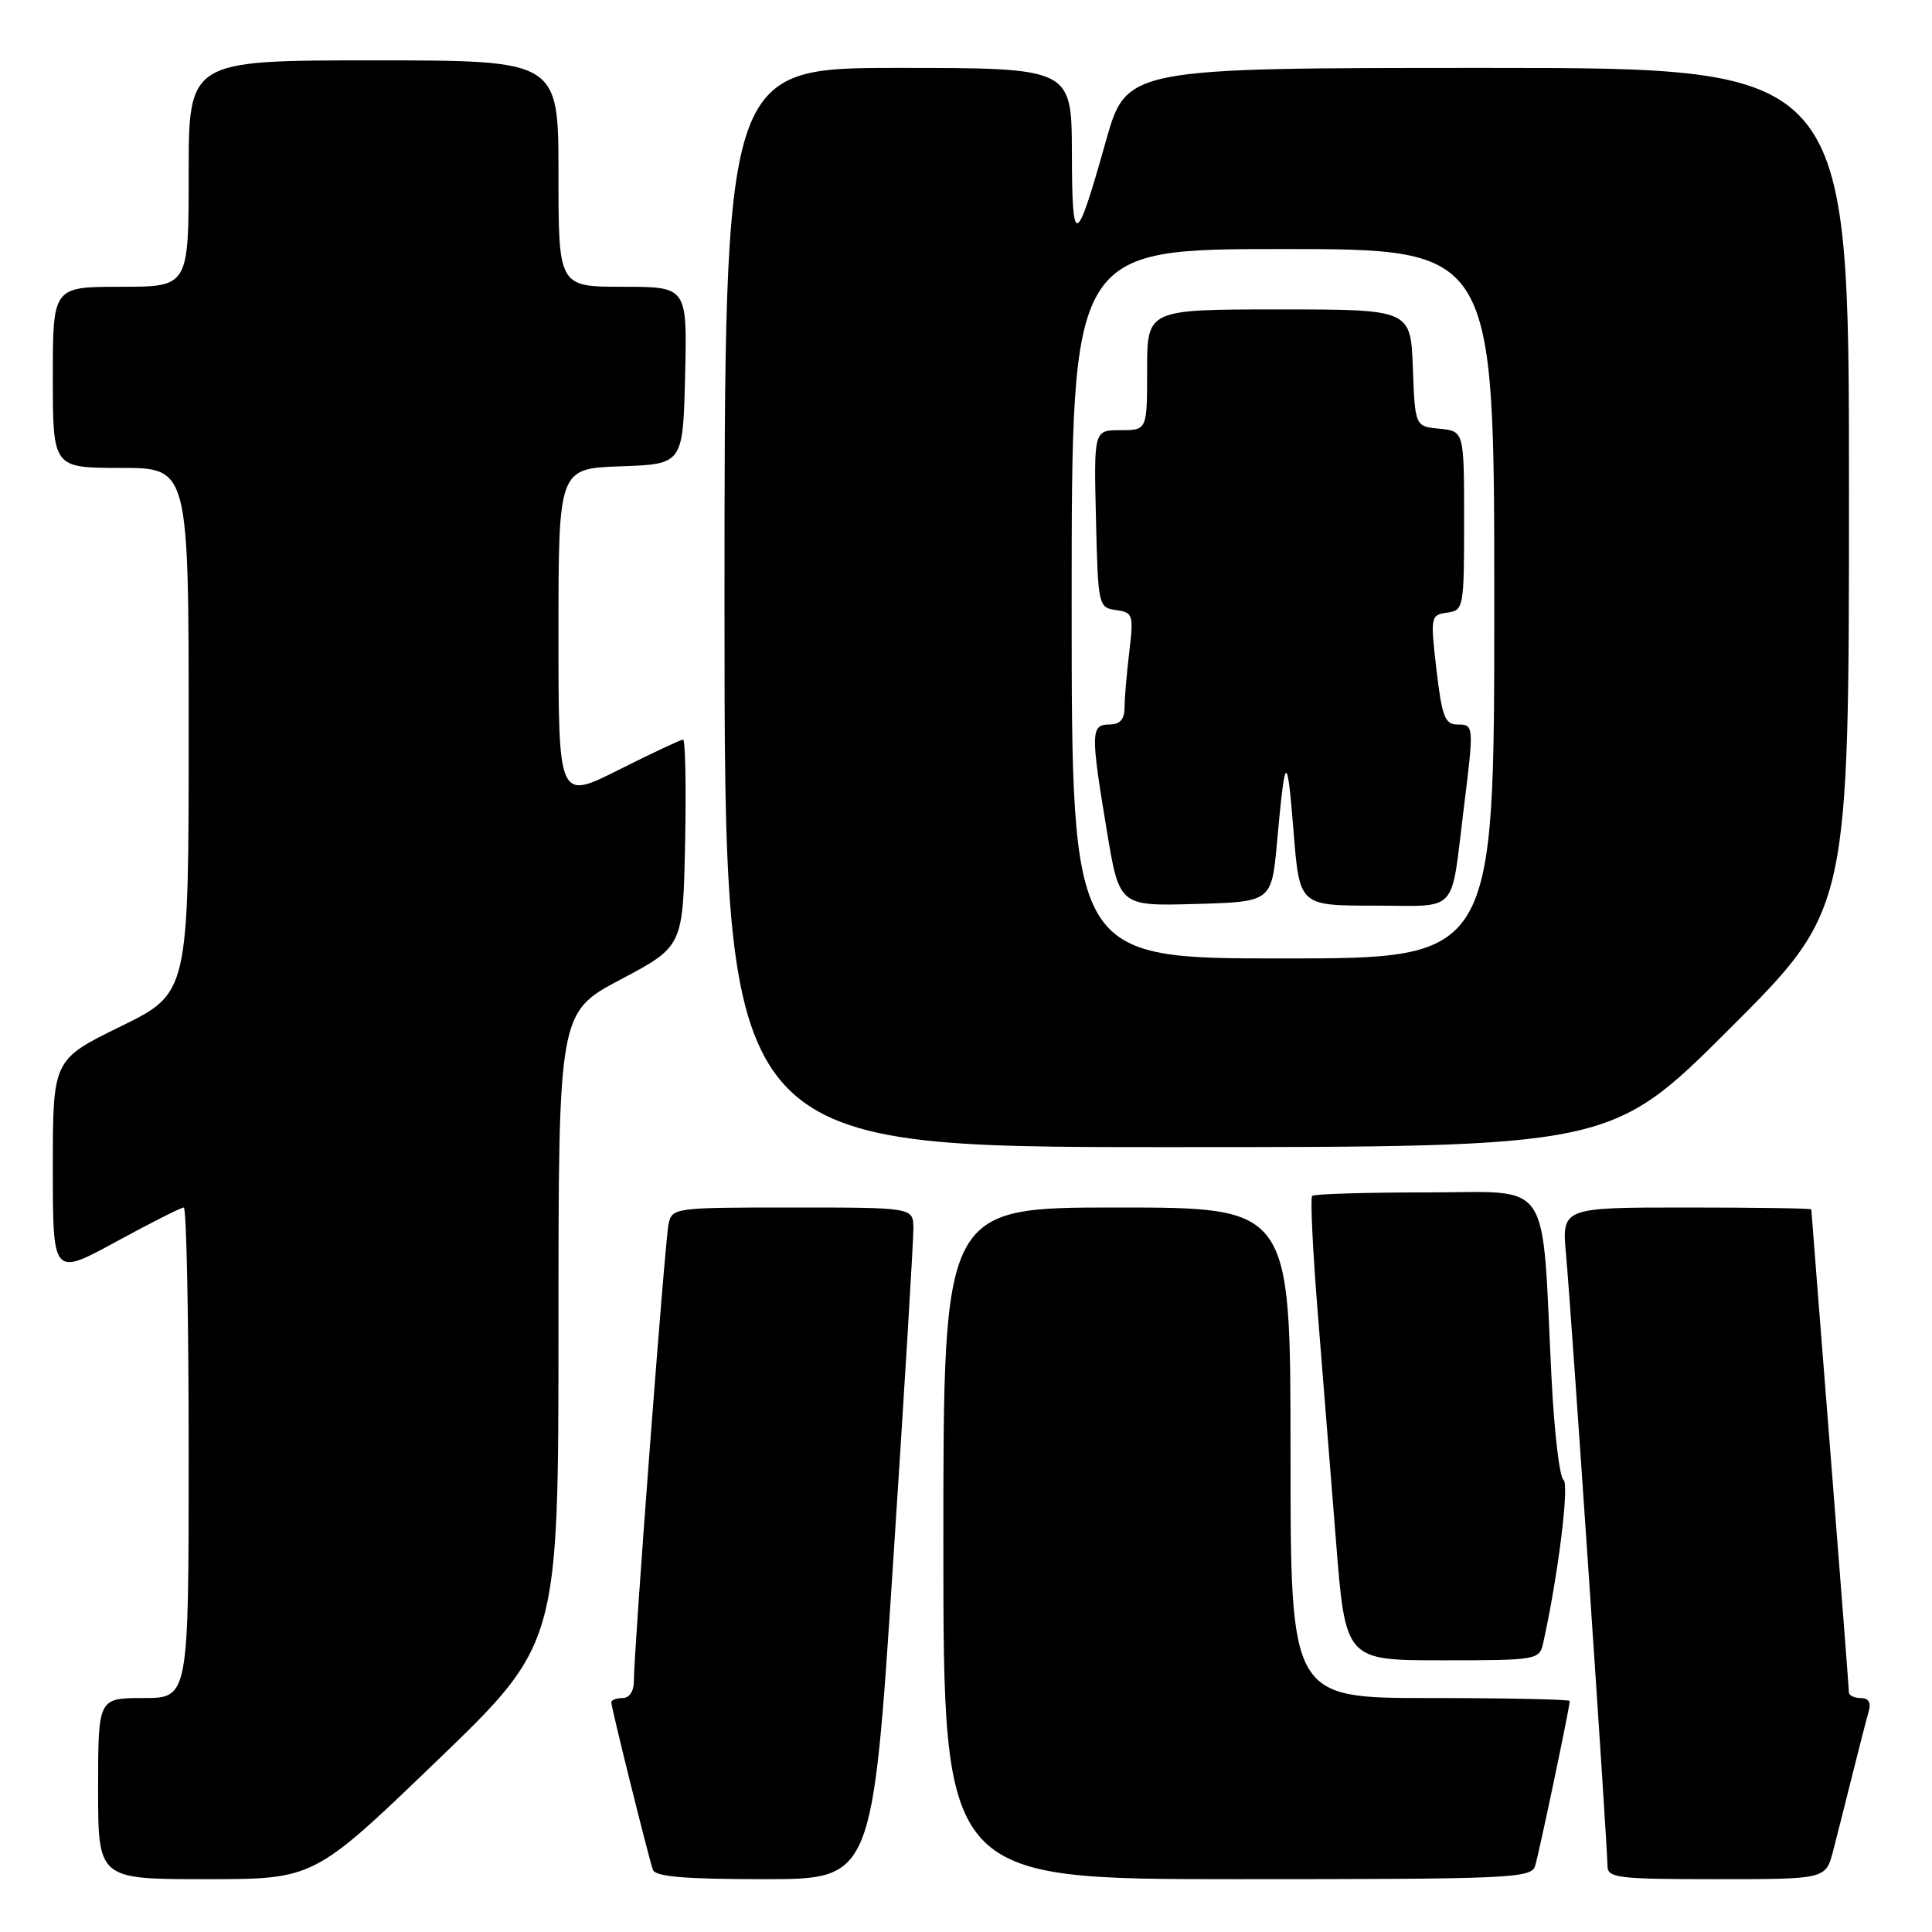 <?xml version="1.0" encoding="UTF-8" standalone="no"?>
<!DOCTYPE svg PUBLIC "-//W3C//DTD SVG 1.1//EN" "http://www.w3.org/Graphics/SVG/1.1/DTD/svg11.dtd" >
<svg xmlns="http://www.w3.org/2000/svg" xmlns:xlink="http://www.w3.org/1999/xlink" version="1.1" viewBox="0 0 256 256">
 <g >
 <path fill="currentColor"
d=" M 57.80 233.41 C 74.00 217.83 74.00 217.83 74.00 175.99 C 74.00 134.15 74.00 134.15 82.25 129.78 C 90.50 125.41 90.50 125.41 90.78 111.70 C 90.93 104.17 90.81 98.00 90.51 98.00 C 90.20 98.00 86.37 99.81 81.98 102.01 C 74.00 106.02 74.00 106.02 74.00 84.05 C 74.00 62.08 74.00 62.08 82.25 61.79 C 90.50 61.50 90.50 61.50 90.78 49.75 C 91.06 38.00 91.06 38.00 82.53 38.00 C 74.00 38.00 74.00 38.00 74.00 23.00 C 74.00 8.00 74.00 8.00 49.50 8.00 C 25.00 8.00 25.00 8.00 25.00 23.00 C 25.00 38.00 25.00 38.00 16.00 38.00 C 7.00 38.00 7.00 38.00 7.00 50.00 C 7.00 62.00 7.00 62.00 16.00 62.00 C 25.00 62.00 25.00 62.00 25.00 96.79 C 25.00 131.59 25.00 131.59 16.00 136.00 C 7.00 140.41 7.00 140.41 7.00 154.76 C 7.00 169.10 7.00 169.10 15.35 164.55 C 19.94 162.05 23.99 160.00 24.35 160.00 C 24.71 160.00 25.00 174.62 25.00 192.50 C 25.00 225.00 25.00 225.00 19.00 225.00 C 13.00 225.00 13.00 225.00 13.00 237.00 C 13.00 249.00 13.00 249.00 27.30 249.00 C 41.60 249.00 41.60 249.00 57.80 233.41 Z  M 118.33 207.25 C 119.83 184.29 121.05 164.26 121.03 162.75 C 121.00 160.00 121.00 160.00 105.02 160.00 C 89.25 160.00 89.03 160.03 88.58 162.25 C 88.09 164.62 83.98 218.88 83.99 222.75 C 84.00 224.09 83.39 225.00 82.50 225.00 C 81.67 225.00 81.00 225.26 81.00 225.57 C 81.00 226.26 85.90 245.99 86.51 247.75 C 86.82 248.67 90.70 249.00 101.27 249.00 C 115.61 249.00 115.61 249.00 118.33 207.25 Z  M 203.41 247.25 C 203.93 245.58 208.00 226.21 208.00 225.39 C 208.00 225.18 199.68 225.00 189.50 225.00 C 171.00 225.00 171.00 225.00 171.00 192.50 C 171.00 160.00 171.00 160.00 148.00 160.00 C 125.00 160.00 125.00 160.00 125.00 204.50 C 125.00 249.00 125.00 249.00 163.93 249.00 C 200.14 249.00 202.90 248.88 203.41 247.25 Z  M 242.90 245.25 C 243.44 243.19 244.60 238.57 245.49 235.00 C 246.38 231.43 247.34 227.71 247.62 226.75 C 247.96 225.61 247.59 225.00 246.57 225.00 C 245.71 225.00 245.00 224.66 244.99 224.25 C 244.99 223.84 243.87 209.32 242.50 192.00 C 241.13 174.68 240.01 160.39 240.01 160.25 C 240.00 160.11 232.56 160.00 223.47 160.00 C 206.94 160.00 206.94 160.00 207.51 166.25 C 208.19 173.66 213.00 244.67 213.00 247.23 C 213.00 248.84 214.30 249.00 227.46 249.00 C 241.92 249.00 241.92 249.00 242.90 245.25 Z  M 204.47 217.75 C 206.44 208.92 207.98 196.60 207.17 196.09 C 206.65 195.77 205.93 189.65 205.58 182.50 C 204.24 155.59 205.87 158.00 189.07 158.00 C 180.96 158.00 174.12 158.21 173.87 158.46 C 173.61 158.72 173.94 165.58 174.59 173.71 C 175.24 181.85 176.34 195.59 177.03 204.25 C 178.28 220.00 178.28 220.00 191.12 220.00 C 203.62 220.00 203.98 219.94 204.47 217.75 Z  M 229.24 136.26 C 245.00 120.52 245.00 120.52 245.00 64.76 C 245.00 9.00 245.00 9.00 197.14 9.00 C 149.27 9.00 149.27 9.00 146.52 18.75 C 142.55 32.84 142.06 33.01 142.03 20.25 C 142.00 9.00 142.00 9.00 119.00 9.00 C 96.00 9.00 96.00 9.00 96.00 80.50 C 96.00 152.00 96.00 152.00 154.74 152.00 C 213.48 152.00 213.48 152.00 229.24 136.26 Z  M 142.00 80.00 C 142.00 33.00 142.00 33.00 170.00 33.00 C 198.00 33.00 198.00 33.00 198.00 80.00 C 198.00 127.00 198.00 127.00 170.00 127.00 C 142.00 127.00 142.00 127.00 142.00 80.00 Z  M 169.22 111.50 C 170.30 99.67 170.55 99.53 171.41 110.25 C 172.19 120.00 172.19 120.00 182.07 120.00 C 193.44 120.00 192.18 121.37 193.96 107.09 C 195.32 96.09 195.32 96.00 193.09 96.00 C 191.47 96.00 191.06 94.92 190.34 88.75 C 189.52 81.70 189.56 81.49 191.75 81.18 C 193.94 80.88 194.00 80.55 194.00 69.00 C 194.00 57.13 194.00 57.13 190.75 56.81 C 187.50 56.50 187.50 56.50 187.21 48.75 C 186.92 41.00 186.92 41.00 169.46 41.00 C 152.00 41.00 152.00 41.00 152.00 49.00 C 152.00 57.00 152.00 57.00 148.47 57.00 C 144.94 57.00 144.94 57.00 145.22 68.75 C 145.49 80.27 145.55 80.51 147.88 80.84 C 150.13 81.15 150.22 81.45 149.64 86.34 C 149.30 89.18 149.01 92.51 149.01 93.75 C 149.00 95.33 148.40 96.00 147.00 96.00 C 144.53 96.00 144.50 97.08 146.66 110.08 C 148.32 120.07 148.32 120.07 158.41 119.78 C 168.50 119.50 168.50 119.50 169.22 111.50 Z "/>
</g>
</svg>